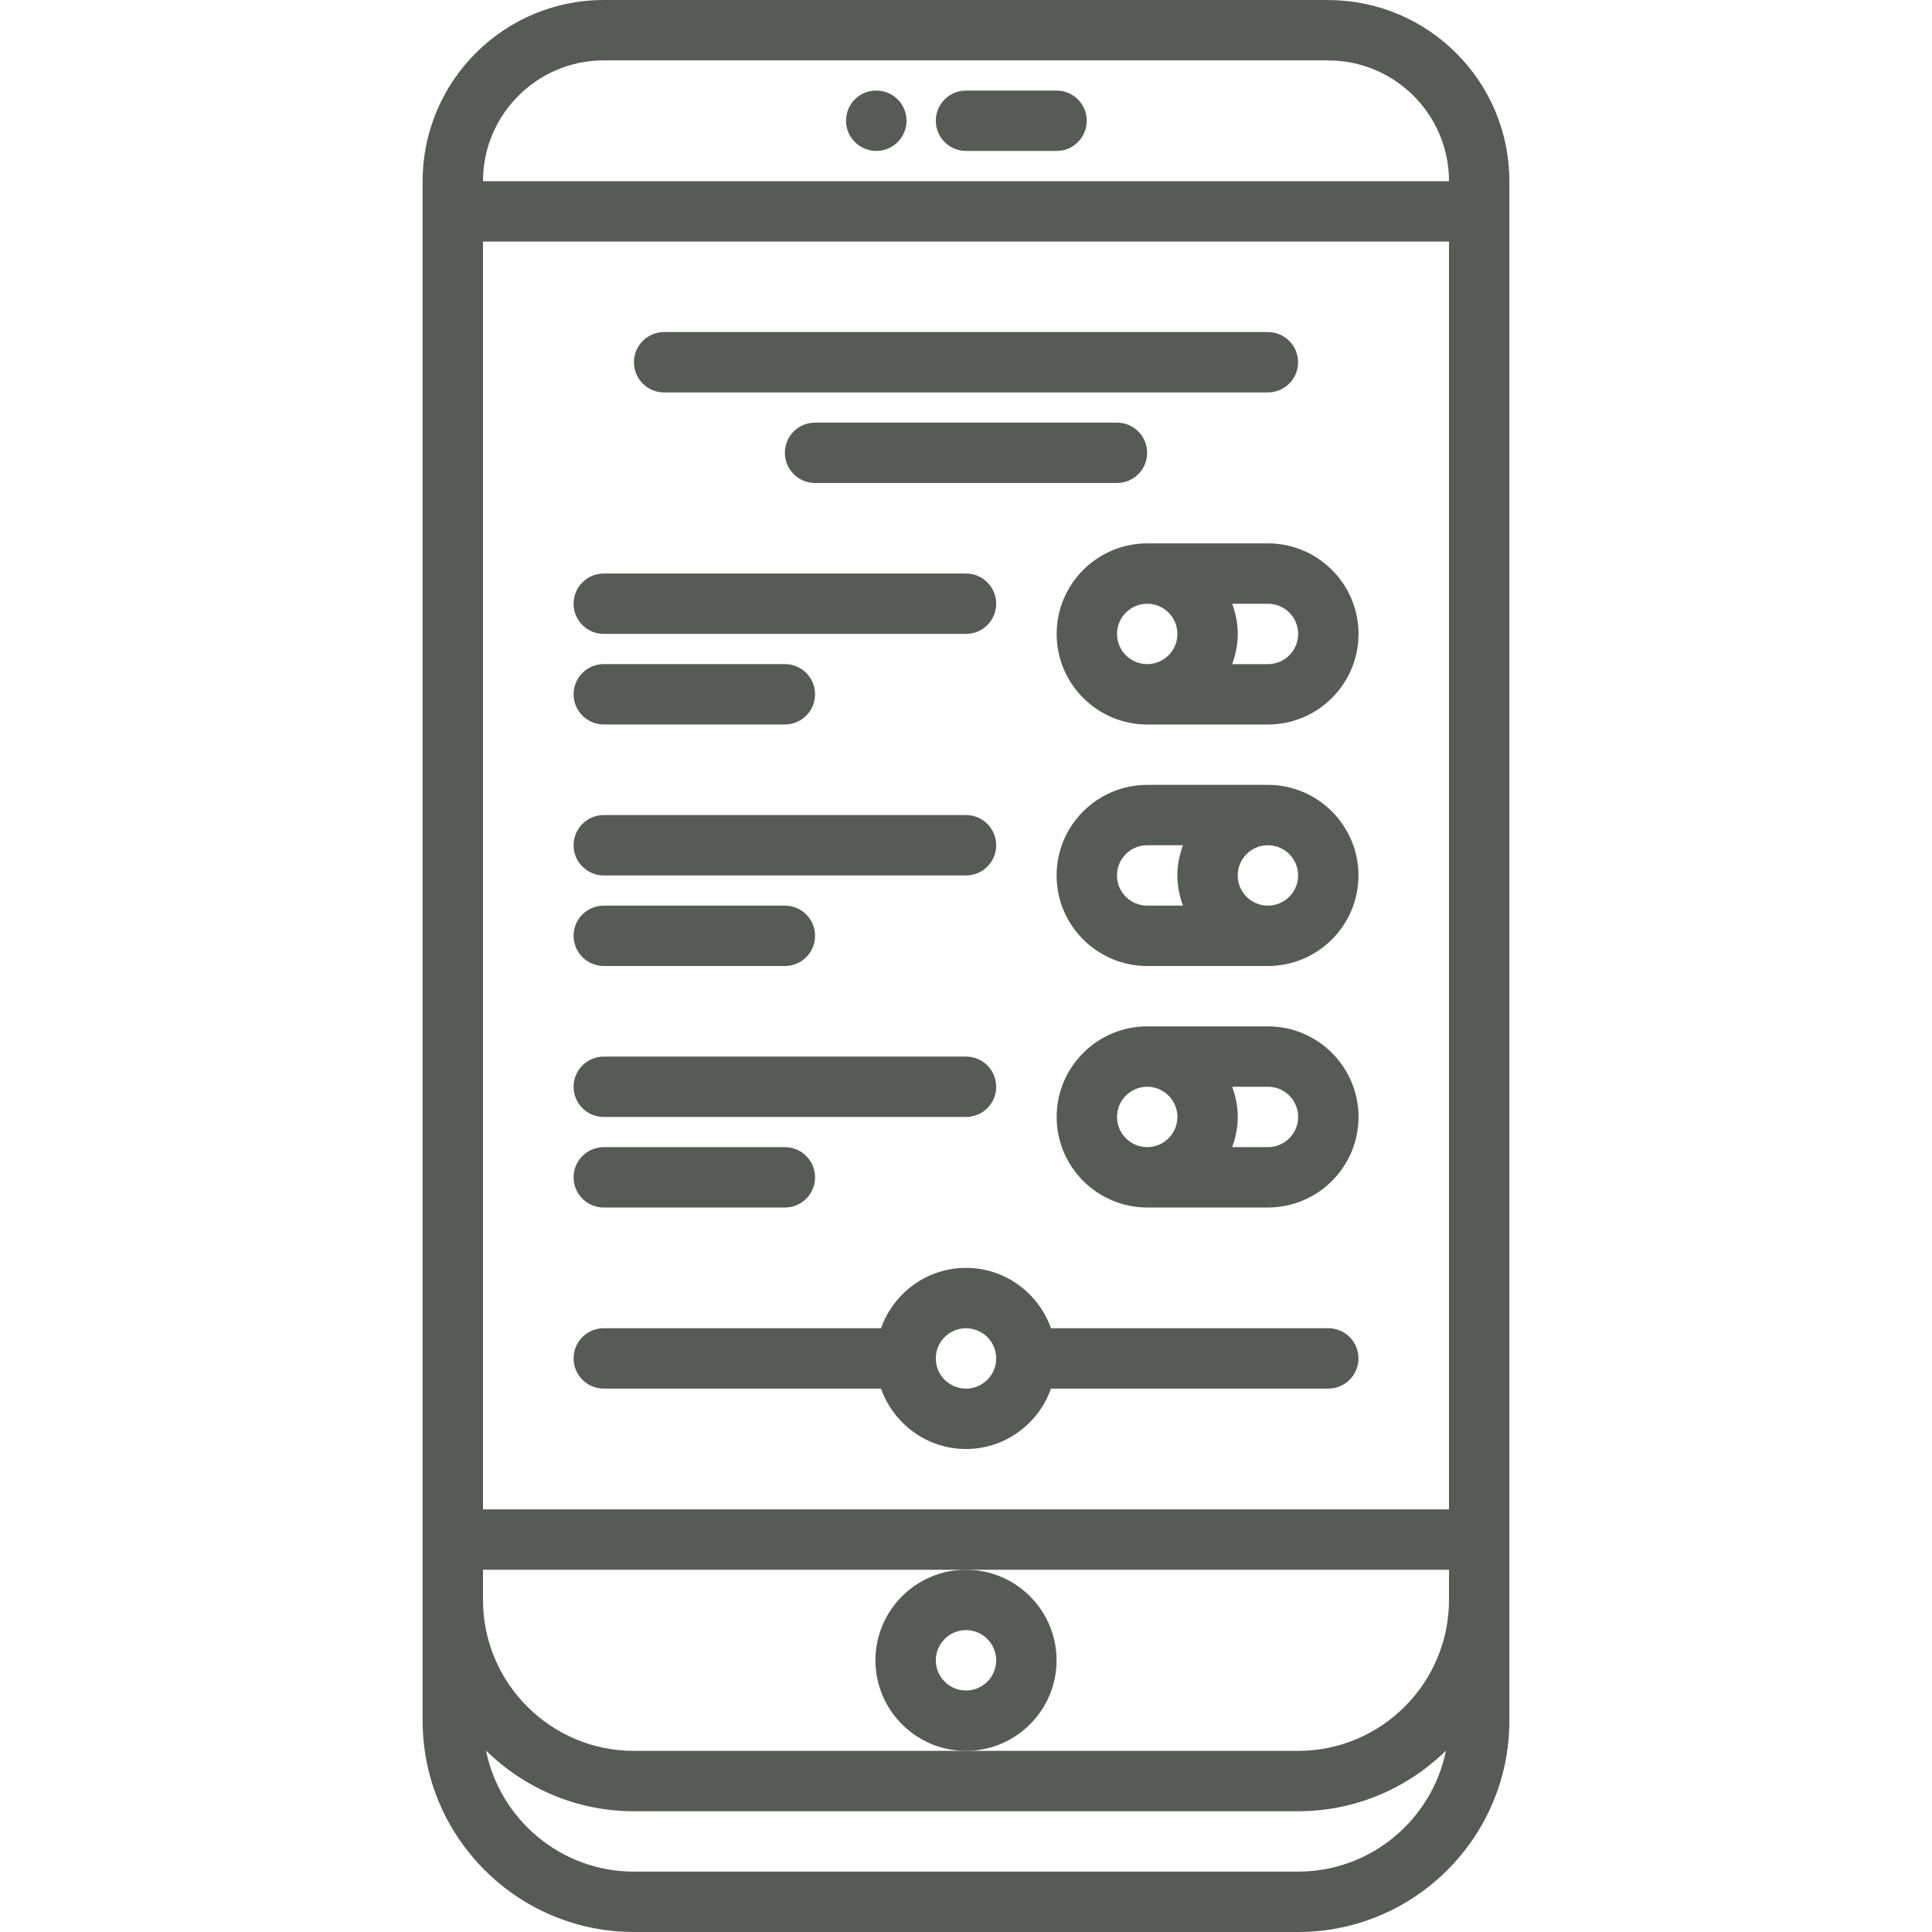 <svg id="icons" enable-background="new 0 0 64 64" height="512" viewBox="0 0 64 64" width="512" fill="#575b5659"
     xmlns="http://www.w3.org/2000/svg">
  <path d="m29.03 5c.552 0 1-.447 1-1s-.448-1-1-1h-.01c-.552 0-.994.447-.994 1s.452 1 1.004 1z"/>
  <path d="m32 5h3c.553 0 1-.447 1-1s-.447-1-1-1h-3c-.553 0-1 .447-1 1s.447 1 1 1z"/>
  <path
    d="m44.013.003c-.004 0-.008-.003-.013-.003h-24c-3.309 0-6 2.691-6 6v51c0 3.859 3.141 7 7 7h22c3.859 0 7-3.141 7-7v-50.998c0-3.305-2.685-5.992-5.987-5.999zm-24.013 1.997h23.99c.004 0 .006.002.01.002 2.206 0 4 1.794 4 4h-32v-.002c0-2.206 1.794-4 4-4zm23 56h-11-11c-2.757 0-5-2.243-5-5v-1h16 16v1c0 2.757-2.243 5-5 5zm-27-49.998h32v41.998h-32zm27 53.998h-22c-2.418 0-4.438-1.726-4.9-4.01 1.264 1.241 2.994 2.01 4.9 2.01h22c1.906 0 3.636-.769 4.9-2.01-.462 2.284-2.482 4.01-4.9 4.01z"/>
  <path
    d="m35 55c0-1.654-1.346-3-3-3s-3 1.346-3 3 1.346 3 3 3 3-1.346 3-3zm-3 1c-.552 0-1-.448-1-1s.448-1 1-1 1 .448 1 1-.448 1-1 1z"/>
  <path d="m22 13h20c.553 0 1-.447 1-1s-.447-1-1-1h-20c-.553 0-1 .447-1 1s.447 1 1 1z"/>
  <path d="m38 15c0-.553-.447-1-1-1h-10c-.553 0-1 .447-1 1s.447 1 1 1h10c.553 0 1-.447 1-1z"/>
  <path
    d="m38.003 18c-1.654 0-3 1.346-3 3s1.346 3 3 3h4c1.654 0 3-1.346 3-3s-1.346-3-3-3zm0 2c.552 0 1 .448 1 1s-.448 1-1 1-1-.448-1-1 .448-1 1-1zm4 2h-1.185c.112-.314.185-.647.185-1s-.072-.686-.185-1h1.185c.552 0 1 .448 1 1s-.448 1-1 1z"/>
  <path
    d="m42.001 26h-4c-1.654 0-3 1.346-3 3s1.346 3 3 3h4c1.654 0 3-1.346 3-3s-1.346-3-3-3zm-4 2h1.185c-.112.314-.185.647-.185 1s.072.686.185 1h-1.185c-.552 0-1-.448-1-1s.448-1 1-1zm4 2c-.552 0-1-.448-1-1s.448-1 1-1 1 .448 1 1-.448 1-1 1z"/>
  <path
    d="m42.003 34h-4c-1.654 0-3 1.346-3 3s1.346 3 3 3h4c1.654 0 3-1.346 3-3s-1.346-3-3-3zm-4 2c.552 0 1 .448 1 1s-.448 1-1 1-1-.448-1-1 .448-1 1-1zm4 2h-1.185c.112-.314.185-.647.185-1s-.072-.686-.185-1h1.185c.552 0 1 .448 1 1s-.448 1-1 1z"/>
  <path
    d="m44.001 43.999h-9.186c-.414-1.161-1.513-1.999-2.815-1.999s-2.401.838-2.815 1.999h-9.184c-.553 0-1 .447-1 1s.447 1 1 1h9.183c.414 1.162 1.513 2.001 2.816 2.001s2.402-.839 2.816-2.001h9.185c.553 0 1-.447 1-1s-.447-1-1-1zm-12.001 2.001c-.552 0-1-.448-1-1s.448-1 1-1 1 .448 1 1-.448 1-1 1z"/>
  <path d="m20.001 20.999h11.999c.553 0 1-.447 1-1s-.447-1-1-1h-11.999c-.553 0-1 .447-1 1s.447 1 1 1z"/>
  <path d="m20.001 23.999h5.999c.553 0 1-.447 1-1s-.447-1-1-1h-5.999c-.553 0-1 .447-1 1s.447 1 1 1z"/>
  <path d="m20.001 29h11.999c.553 0 1-.447 1-1s-.447-1-1-1h-11.999c-.553 0-1 .447-1 1s.447 1 1 1z"/>
  <path d="m20.001 32h5.999c.553 0 1-.447 1-1s-.447-1-1-1h-5.999c-.553 0-1 .447-1 1s.447 1 1 1z"/>
  <path d="m20.001 37.001h11.999c.553 0 1-.447 1-1s-.447-1-1-1h-11.999c-.553 0-1 .447-1 1s.447 1 1 1z"/>
  <path d="m20.001 40.001h5.999c.553 0 1-.447 1-1s-.447-1-1-1h-5.999c-.553 0-1 .447-1 1s.447 1 1 1z"/>
</svg>
